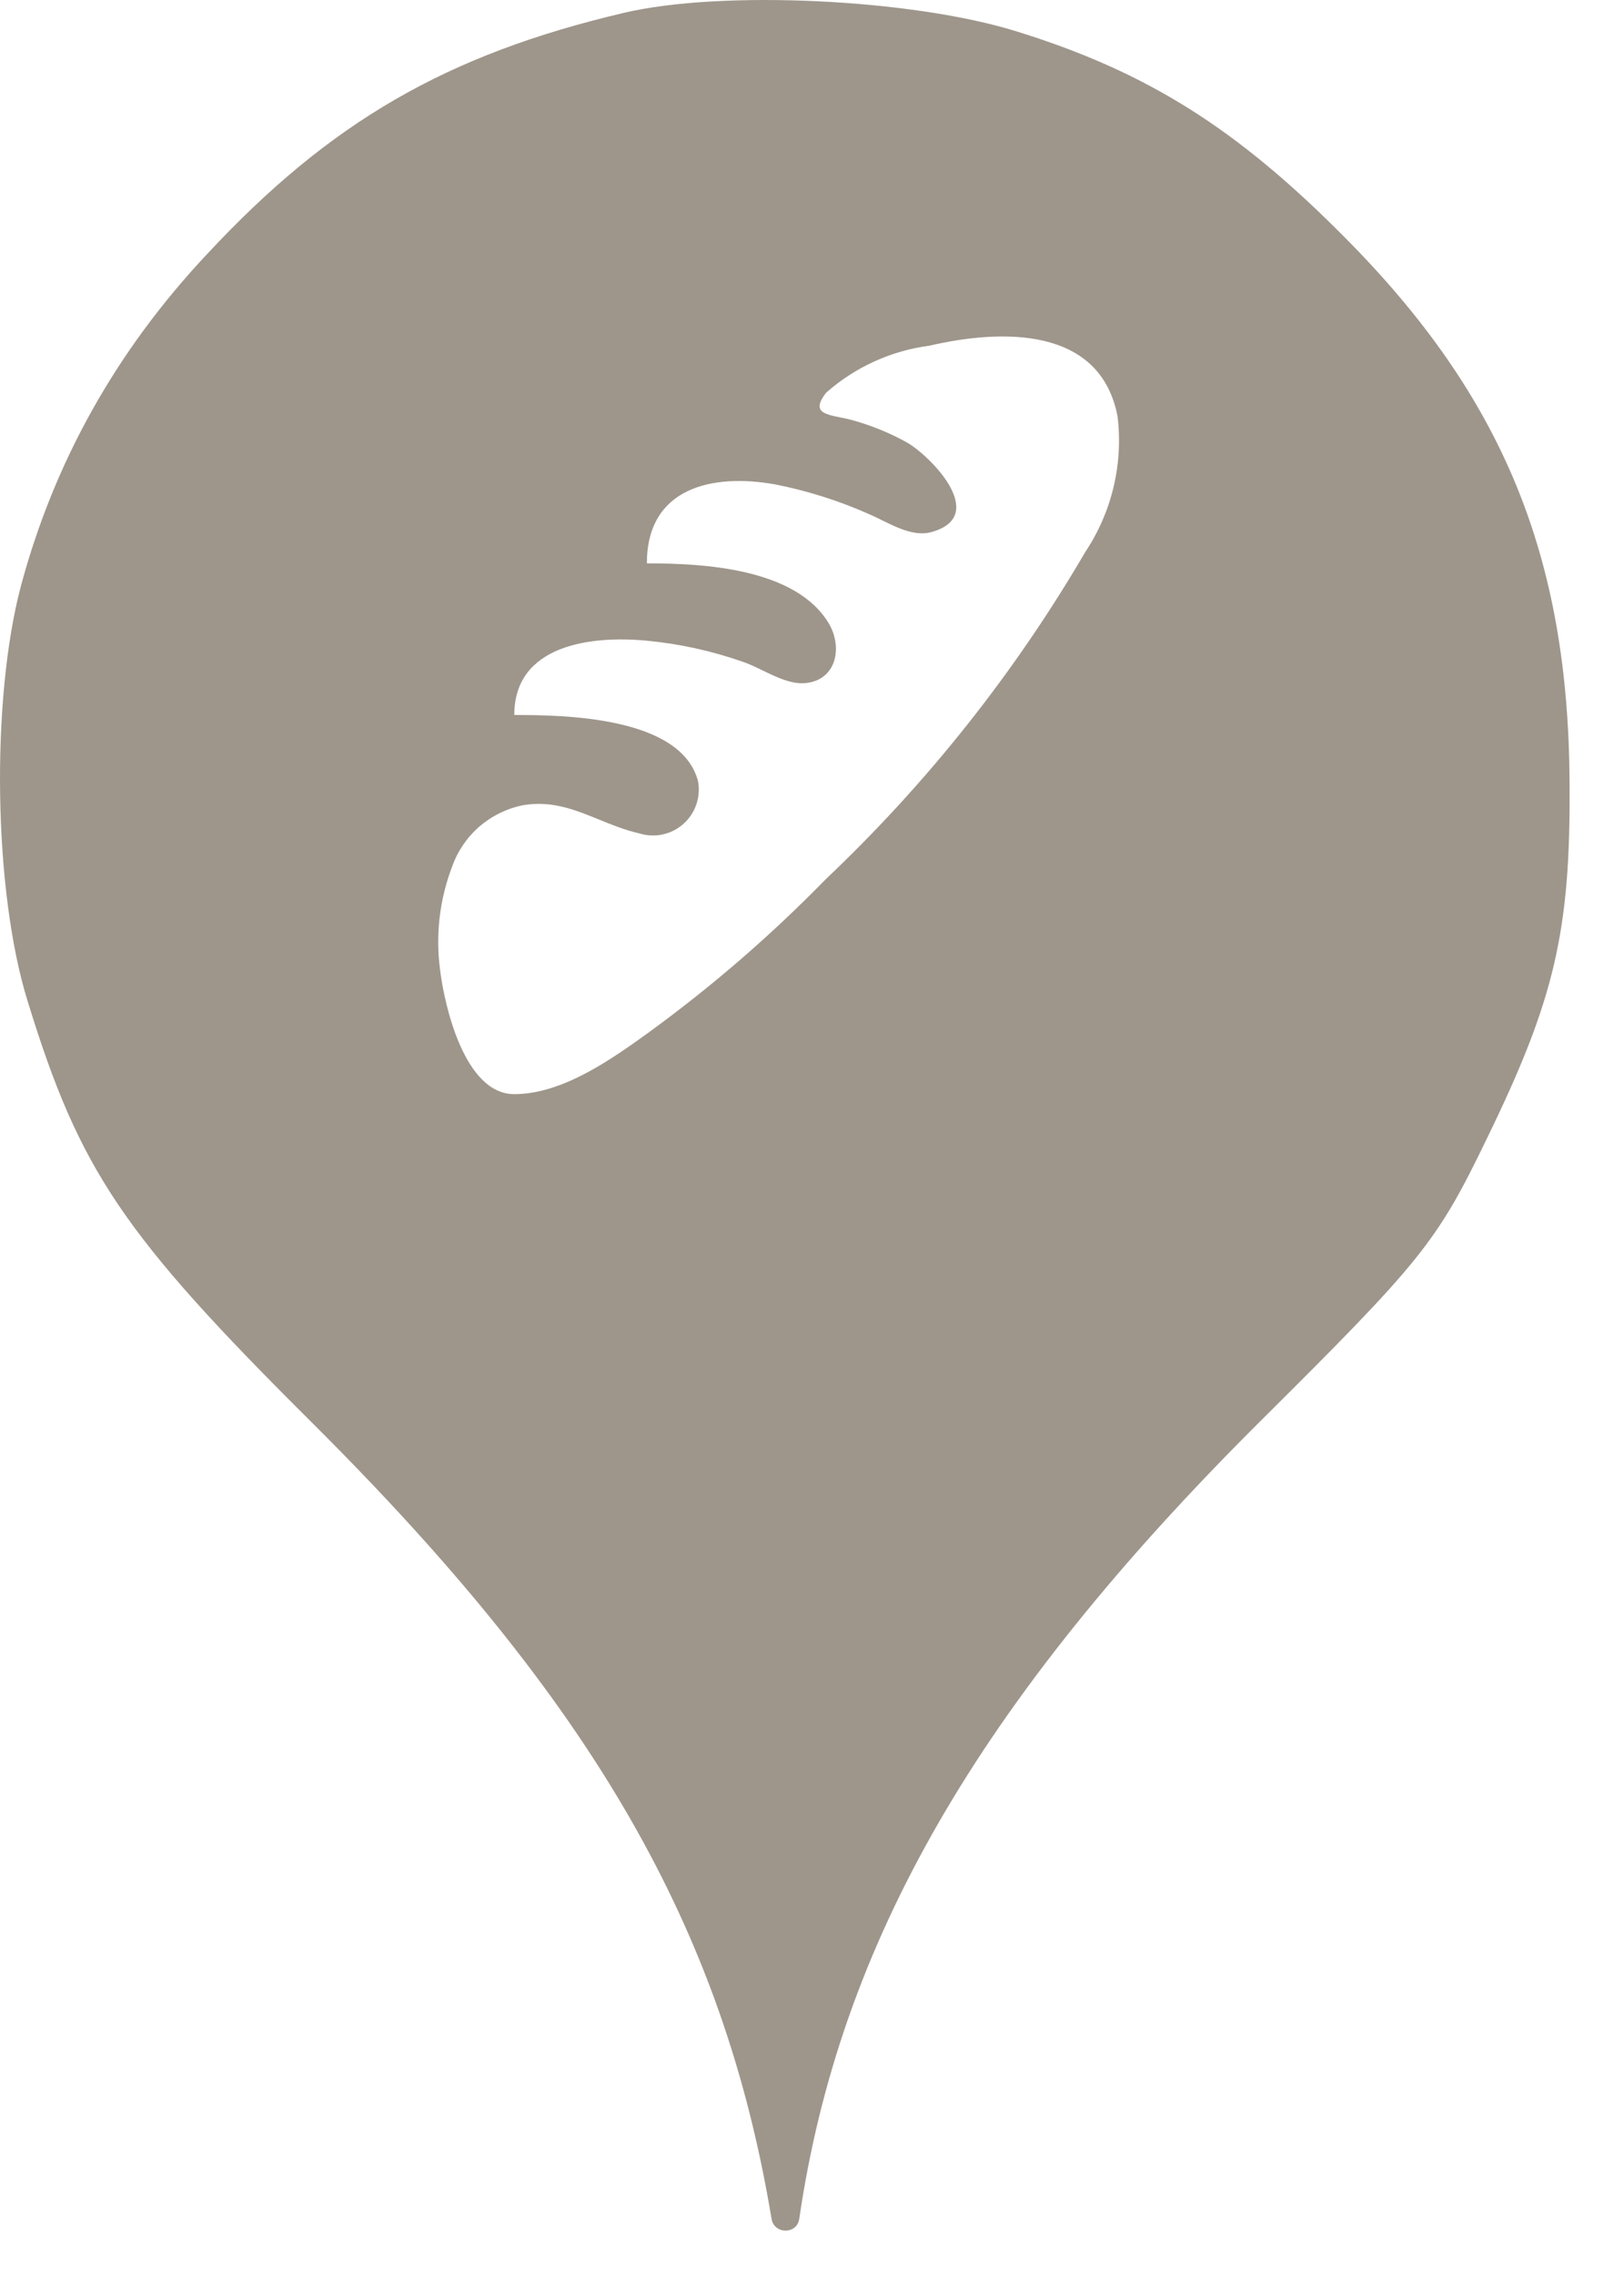 <svg xmlns="http://www.w3.org/2000/svg" viewBox="0 0 25 35" height="35" width="25"><title>bakery.svg</title><rect fill="none" x="0" y="0" width="25" height="35"></rect><path fill="#9e968b" transform="translate(0 0)" d="M3.184 3.913C5.086 1.869 6.882 0.838 9.602 0.198C11.113 -0.158 14.046 -0.016 15.646 0.482C17.655 1.104 19.042 1.975 20.713 3.664C23.131 6.1 24.144 8.553 24.162 12.037C24.18 14.331 23.931 15.38 22.882 17.531C22.117 19.113 21.886 19.398 19.38 21.886C15.06 26.189 12.926 29.886 12.304 34.135C12.27 34.379 11.918 34.378 11.877 34.135C11.131 29.655 9.122 26.189 4.82 21.904C1.886 18.989 1.229 18.011 0.429 15.415C-0.105 13.709 -0.14 10.758 0.322 9.015C0.837 7.095 1.797 5.389 3.184 3.913ZM6.773 14.908C6.838 15.457 7.147 16.833 7.917 16.833C8.667 16.833 9.43 16.285 10.011 15.866L10.028 15.853C10.986 15.153 11.883 14.375 12.712 13.526C14.275 12.046 15.621 10.351 16.707 8.492C17.117 7.877 17.293 7.136 17.203 6.403C16.935 5.015 15.412 5.062 14.31 5.318C13.719 5.395 13.165 5.647 12.717 6.042C12.492 6.332 12.685 6.371 12.931 6.421C12.997 6.434 13.066 6.448 13.132 6.467C13.42 6.548 13.698 6.661 13.96 6.806C14.333 7.022 15.208 7.92 14.368 8.177C14.109 8.265 13.83 8.128 13.578 8.004C13.513 7.972 13.449 7.94 13.388 7.914C12.923 7.706 12.436 7.552 11.936 7.453C10.967 7.278 9.958 7.5 9.958 8.667C10.816 8.667 12.257 8.737 12.764 9.6C12.974 9.967 12.875 10.469 12.391 10.51C12.175 10.526 11.951 10.417 11.739 10.314C11.636 10.264 11.535 10.216 11.44 10.183C10.961 10.015 10.464 9.905 9.958 9.857C9.107 9.775 7.917 9.915 7.917 11C8.663 11 10.489 11.018 10.746 12.021C10.768 12.141 10.758 12.264 10.718 12.38C10.678 12.495 10.609 12.598 10.517 12.678C10.426 12.759 10.315 12.814 10.195 12.839C10.076 12.864 9.952 12.857 9.836 12.82C9.621 12.771 9.422 12.69 9.225 12.61C8.857 12.46 8.496 12.312 8.051 12.388C7.803 12.438 7.572 12.551 7.38 12.716C7.189 12.882 7.044 13.095 6.96 13.333C6.768 13.835 6.704 14.376 6.773 14.908Z"></path></svg>
